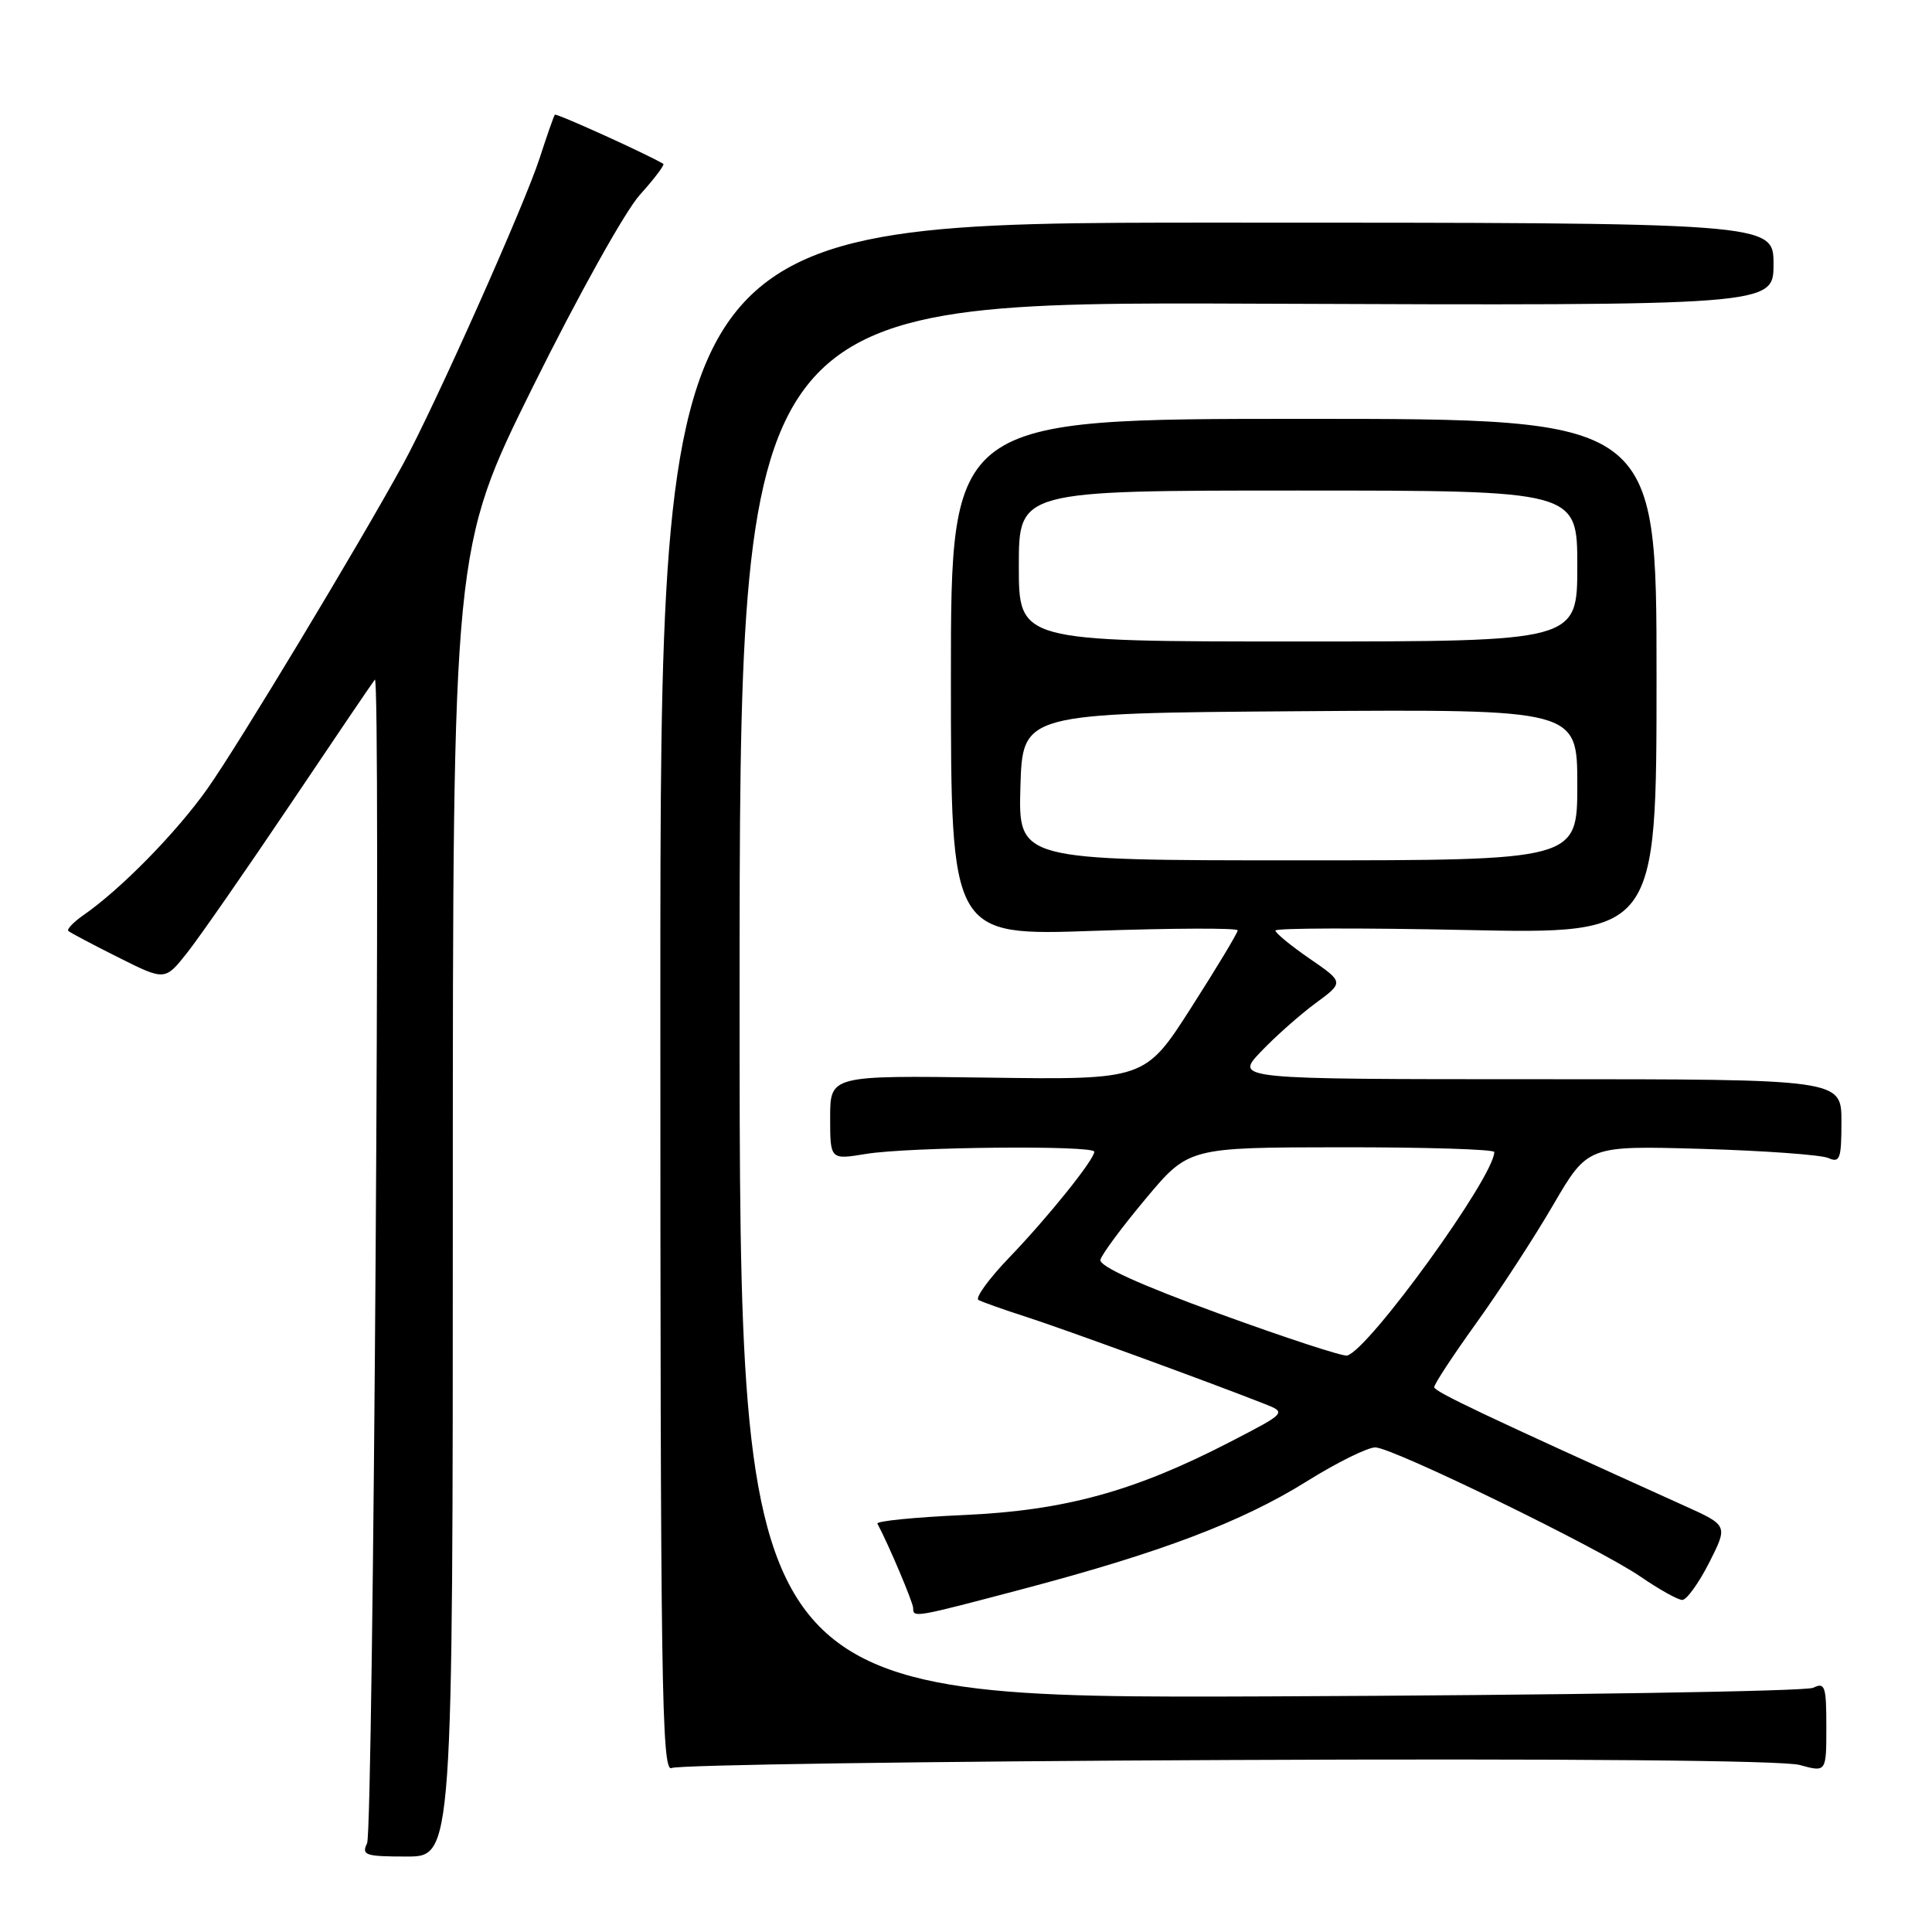 <?xml version="1.0" encoding="UTF-8" standalone="no"?>
<!DOCTYPE svg PUBLIC "-//W3C//DTD SVG 1.1//EN" "http://www.w3.org/Graphics/SVG/1.1/DTD/svg11.dtd" >
<svg xmlns="http://www.w3.org/2000/svg" xmlns:xlink="http://www.w3.org/1999/xlink" version="1.1" viewBox="0 0 256 256">
 <g >
 <path fill="currentColor"
d=" M 60.00 159.34 C 60.00 72.67 60.00 72.67 70.65 51.17 C 76.57 39.22 82.85 27.95 84.79 25.81 C 86.71 23.68 88.10 21.84 87.89 21.71 C 85.73 20.42 73.71 14.97 73.52 15.20 C 73.38 15.37 72.47 17.98 71.49 21.00 C 69.47 27.22 57.56 53.91 53.41 61.50 C 47.61 72.11 31.54 98.78 27.49 104.50 C 23.37 110.32 16.03 117.81 11.06 121.26 C 9.72 122.19 8.82 123.14 9.06 123.36 C 9.30 123.58 12.28 125.16 15.68 126.86 C 21.86 129.96 21.86 129.96 24.81 126.23 C 26.43 124.18 32.60 115.30 38.52 106.50 C 44.43 97.70 49.45 90.30 49.67 90.05 C 50.49 89.12 49.47 242.57 48.64 244.25 C 47.87 245.82 48.42 246.00 53.89 246.00 C 60.00 246.00 60.00 246.00 60.00 159.34 Z  M 162.72 233.21 C 207.52 233.01 236.29 233.26 238.47 233.87 C 242.00 234.84 242.00 234.84 242.00 228.81 C 242.00 223.41 241.82 222.88 240.25 223.64 C 239.29 224.11 206.89 224.62 168.25 224.78 C 98.00 225.05 98.00 225.05 98.00 132.51 C 98.00 39.97 98.00 39.97 166.50 40.24 C 235.00 40.50 235.00 40.50 235.00 35.00 C 235.00 29.50 235.00 29.50 161.25 29.50 C 87.50 29.50 87.50 29.50 87.50 132.26 C 87.50 223.27 87.67 234.94 89.00 234.27 C 89.83 233.86 123.00 233.38 162.72 233.21 Z  M 135.58 210.54 C 153.82 205.72 164.54 201.66 173.13 196.30 C 177.18 193.77 181.30 191.74 182.27 191.79 C 184.76 191.92 211.91 205.16 217.34 208.89 C 219.83 210.60 222.33 212.00 222.91 212.00 C 223.49 212.00 225.09 209.78 226.47 207.07 C 228.97 202.13 228.97 202.13 223.23 199.54 C 196.71 187.55 190.08 184.41 190.04 183.81 C 190.02 183.43 192.53 179.61 195.62 175.31 C 198.71 171.01 203.30 163.97 205.81 159.65 C 210.39 151.80 210.39 151.80 225.44 152.23 C 233.73 152.47 241.29 153.02 242.25 153.44 C 243.80 154.13 244.00 153.57 244.00 148.61 C 244.00 143.00 244.00 143.00 203.80 143.00 C 163.61 143.00 163.61 143.00 167.05 139.38 C 168.95 137.38 172.21 134.49 174.29 132.95 C 178.09 130.16 178.09 130.16 173.54 127.03 C 171.04 125.31 169.00 123.63 169.00 123.30 C 169.00 122.97 180.36 122.94 194.25 123.23 C 219.50 123.76 219.50 123.76 219.50 89.63 C 219.50 55.50 219.50 55.50 172.75 55.50 C 126.00 55.50 126.00 55.50 126.00 89.75 C 126.00 124.01 126.00 124.01 145.00 123.34 C 155.45 122.98 164.00 122.95 164.00 123.28 C 164.00 123.61 161.24 128.20 157.86 133.48 C 151.72 143.08 151.72 143.08 130.86 142.79 C 110.00 142.50 110.00 142.50 110.00 148.09 C 110.00 153.68 110.00 153.68 114.75 152.90 C 120.39 151.97 145.00 151.73 145.00 152.61 C 145.00 153.65 138.87 161.29 133.73 166.63 C 131.02 169.45 129.19 171.98 129.65 172.25 C 130.12 172.51 132.97 173.53 136.00 174.50 C 140.98 176.11 160.00 183.05 167.50 186.00 C 170.50 187.18 170.50 187.18 163.00 191.06 C 150.30 197.62 141.10 200.15 127.71 200.75 C 121.23 201.04 116.07 201.55 116.26 201.89 C 117.70 204.56 121.00 212.35 121.00 213.08 C 121.00 214.38 121.09 214.37 135.58 210.54 Z  M 161.50 174.05 C 151.02 170.23 145.61 167.77 145.81 166.93 C 145.98 166.22 148.68 162.58 151.81 158.84 C 157.50 152.04 157.50 152.04 177.75 152.02 C 188.89 152.01 198.00 152.29 198.00 152.65 C 198.00 155.90 181.41 178.84 178.50 179.62 C 177.95 179.76 170.30 177.26 161.50 174.05 Z  M 135.21 104.25 C 135.50 94.50 135.50 94.50 172.25 94.24 C 209.00 93.98 209.00 93.98 209.00 103.99 C 209.00 114.00 209.00 114.00 171.96 114.00 C 134.93 114.00 134.93 114.00 135.21 104.25 Z  M 135.00 75.00 C 135.00 65.00 135.00 65.00 172.00 65.00 C 209.00 65.00 209.00 65.00 209.00 75.00 C 209.00 85.00 209.00 85.00 172.00 85.00 C 135.00 85.00 135.00 85.00 135.00 75.00 Z "/>
</g>
</svg>